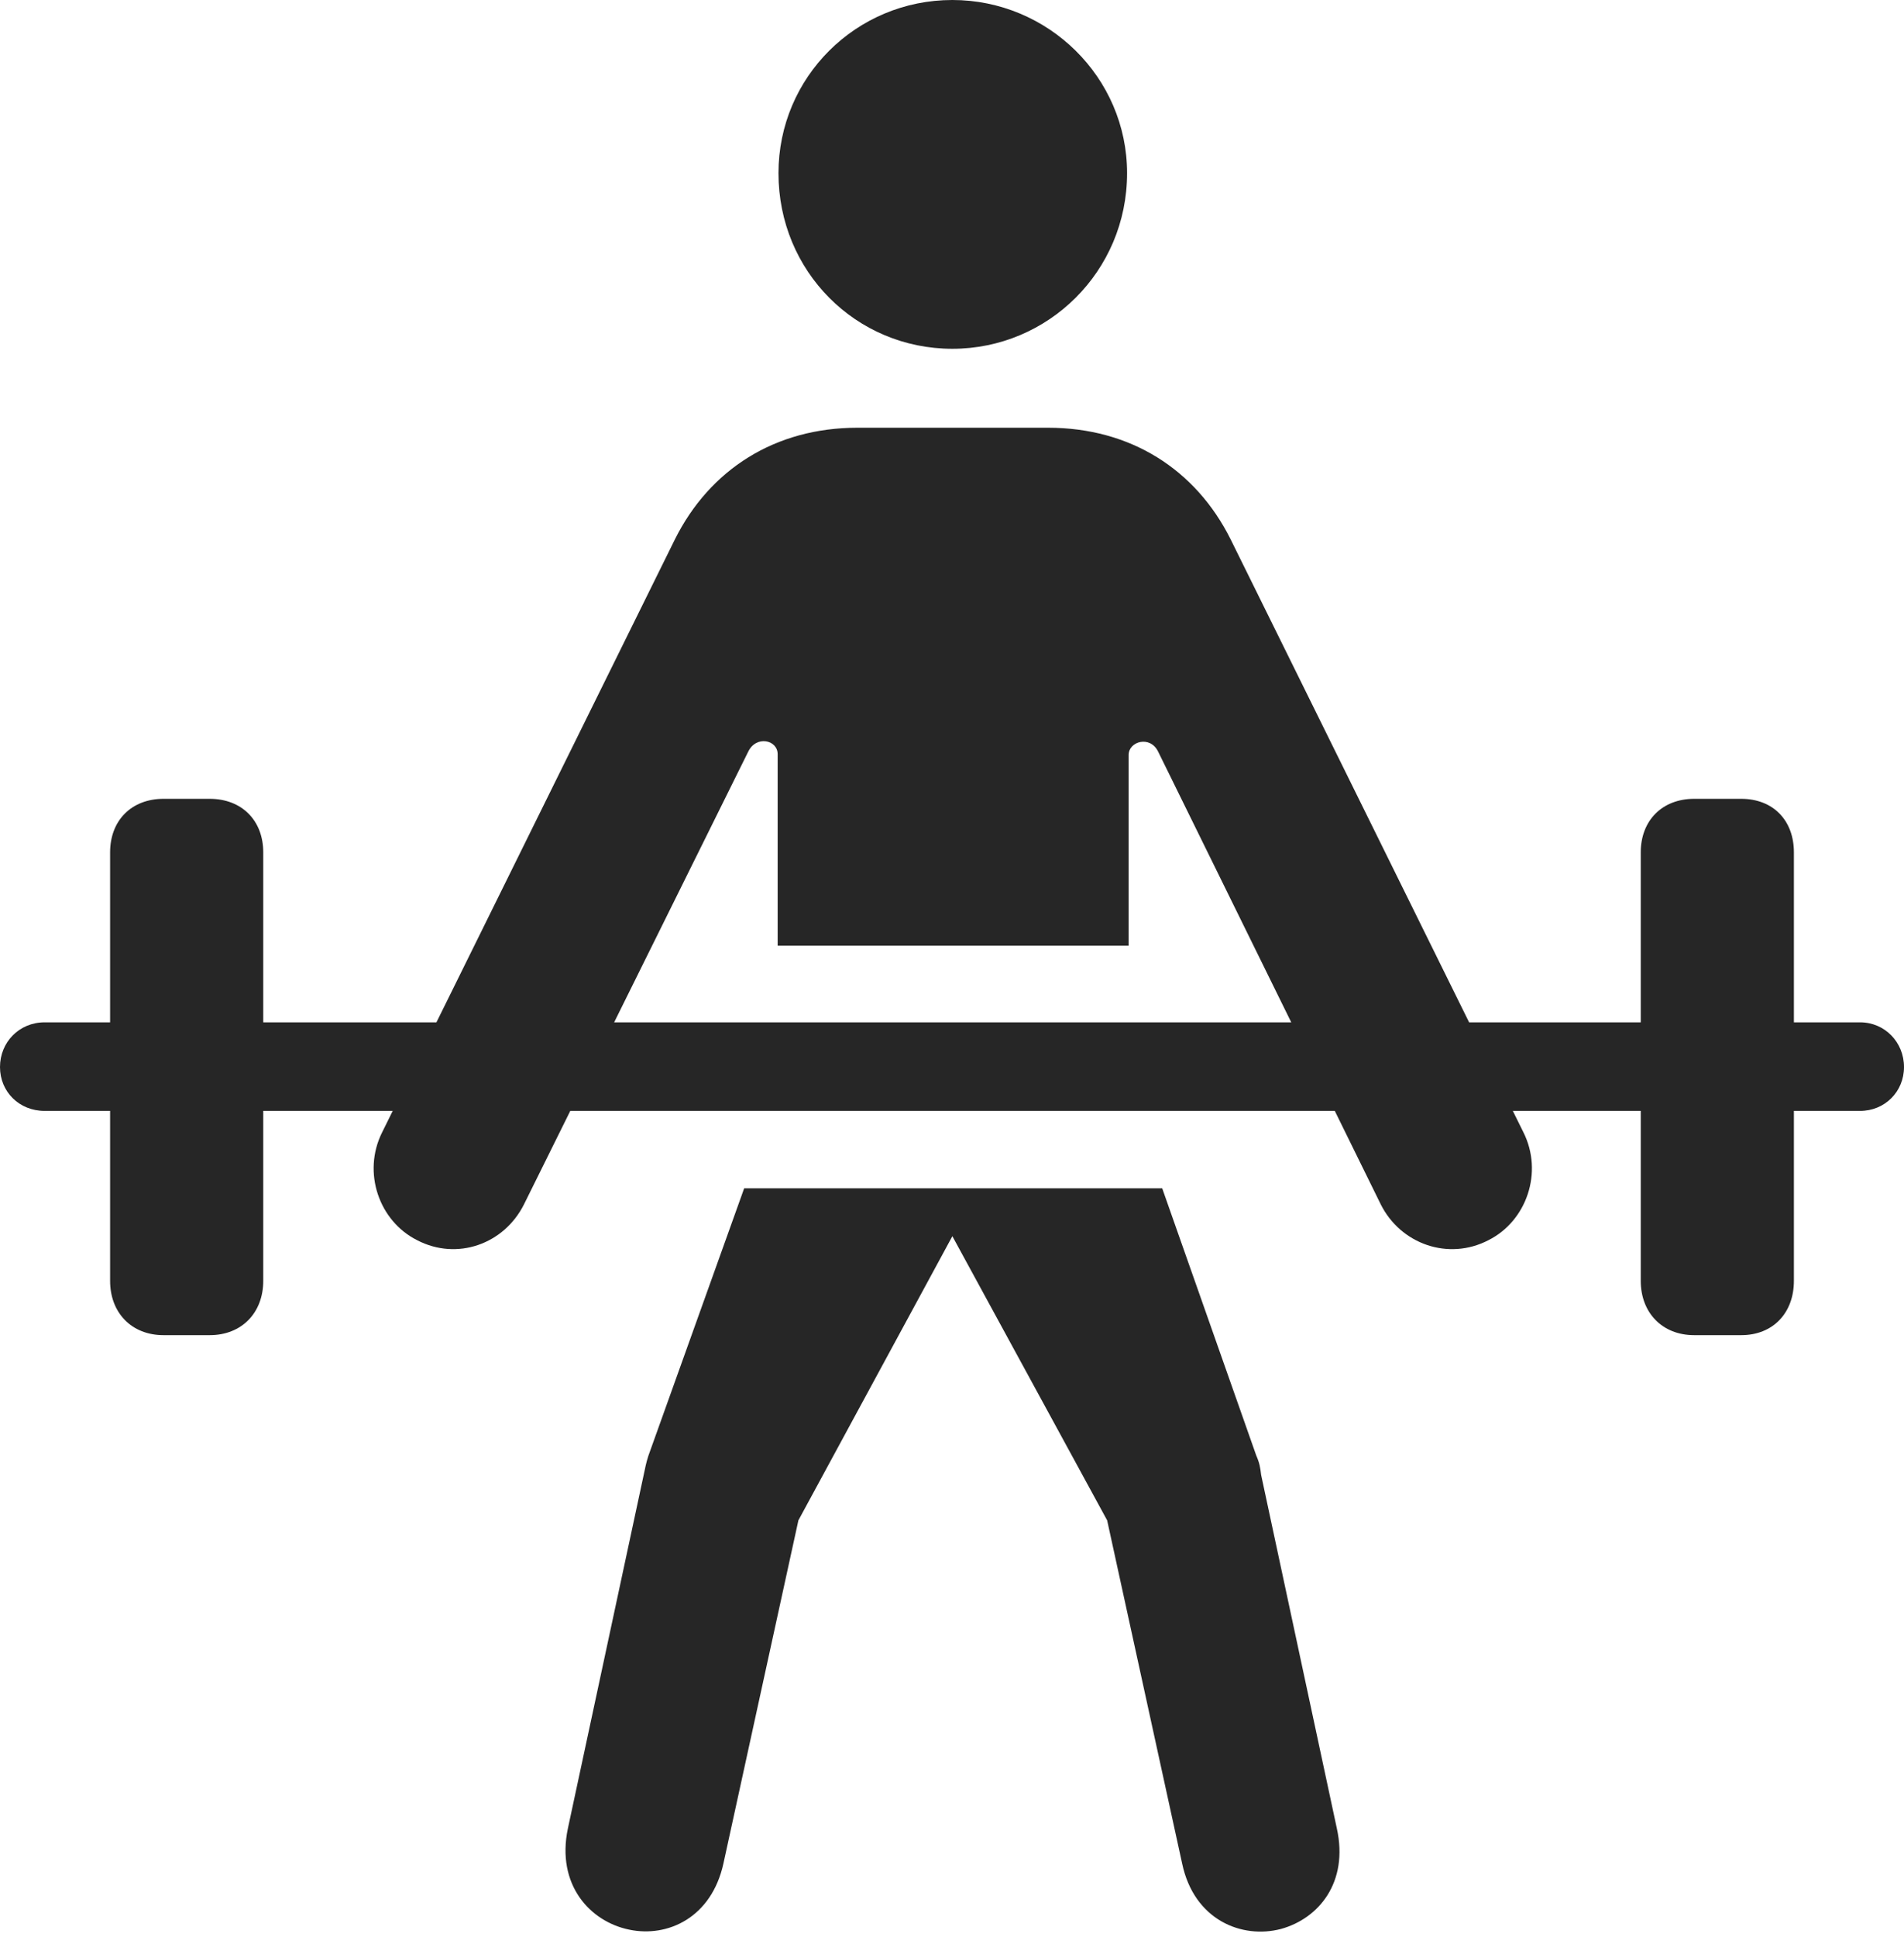 <?xml version="1.0" encoding="UTF-8"?>
<!--Generator: Apple Native CoreSVG 175.5-->
<!DOCTYPE svg
PUBLIC "-//W3C//DTD SVG 1.1//EN"
       "http://www.w3.org/Graphics/SVG/1.1/DTD/svg11.dtd">
<svg version="1.1" xmlns="http://www.w3.org/2000/svg" xmlns:xlink="http://www.w3.org/1999/xlink" width="23.311" height="23.701">
 <g>
  <rect height="23.701" opacity="0" width="23.311" x="0" y="0"/>
  <path d="M11.66 4.268C12.832 4.268 13.799 3.32 13.799 2.119C13.799 0.947 12.832 0 11.66 0C10.479 0 9.531 0.947 9.531 2.119C9.531 3.32 10.479 4.268 11.66 4.268ZM9.521 11.572L13.818 11.572L13.818 9.238C13.818 9.072 14.082 8.994 14.18 9.199L16.904 14.736C17.148 15.225 17.734 15.43 18.223 15.176C18.691 14.941 18.896 14.346 18.652 13.857L15.068 6.602C14.639 5.742 13.838 5.234 12.832 5.234L10.498 5.234C9.492 5.234 8.691 5.742 8.262 6.602L4.678 13.857C4.434 14.346 4.639 14.941 5.107 15.176C5.596 15.43 6.172 15.225 6.416 14.736L9.16 9.199C9.258 8.994 9.521 9.053 9.521 9.229ZM7.705 23.613C8.174 23.711 8.711 23.467 8.857 22.803L9.775 18.604L11.66 15.127L13.555 18.604L14.473 22.803C14.619 23.496 15.205 23.73 15.684 23.604C16.143 23.477 16.514 23.037 16.367 22.373L15.44 18.047C15.43 17.959 15.42 17.9 15.381 17.812L14.229 14.541L9.111 14.541L7.939 17.812C7.91 17.9 7.9 17.959 7.881 18.047L6.953 22.373C6.807 23.066 7.227 23.516 7.705 23.613ZM2.002 16.338L2.568 16.338C2.959 16.338 3.223 16.064 3.223 15.674L3.223 10.43C3.223 10.039 2.959 9.775 2.568 9.775L2.002 9.775C1.611 9.775 1.348 10.039 1.348 10.43L1.348 15.674C1.348 16.064 1.611 16.338 2.002 16.338ZM20.742 16.338L21.318 16.338C21.709 16.338 21.963 16.064 21.963 15.674L21.963 10.43C21.963 10.039 21.709 9.775 21.318 9.775L20.742 9.775C20.352 9.775 20.088 10.039 20.088 10.43L20.088 15.674C20.088 16.064 20.352 16.338 20.742 16.338ZM0.547 13.594L22.773 13.594C23.076 13.594 23.311 13.359 23.311 13.057C23.311 12.754 23.076 12.51 22.773 12.51L0.547 12.51C0.234 12.51 0 12.754 0 13.057C0 13.359 0.234 13.594 0.547 13.594Z" fill="#000000" fill-opacity="0.85"/>
 </g>
</svg>
